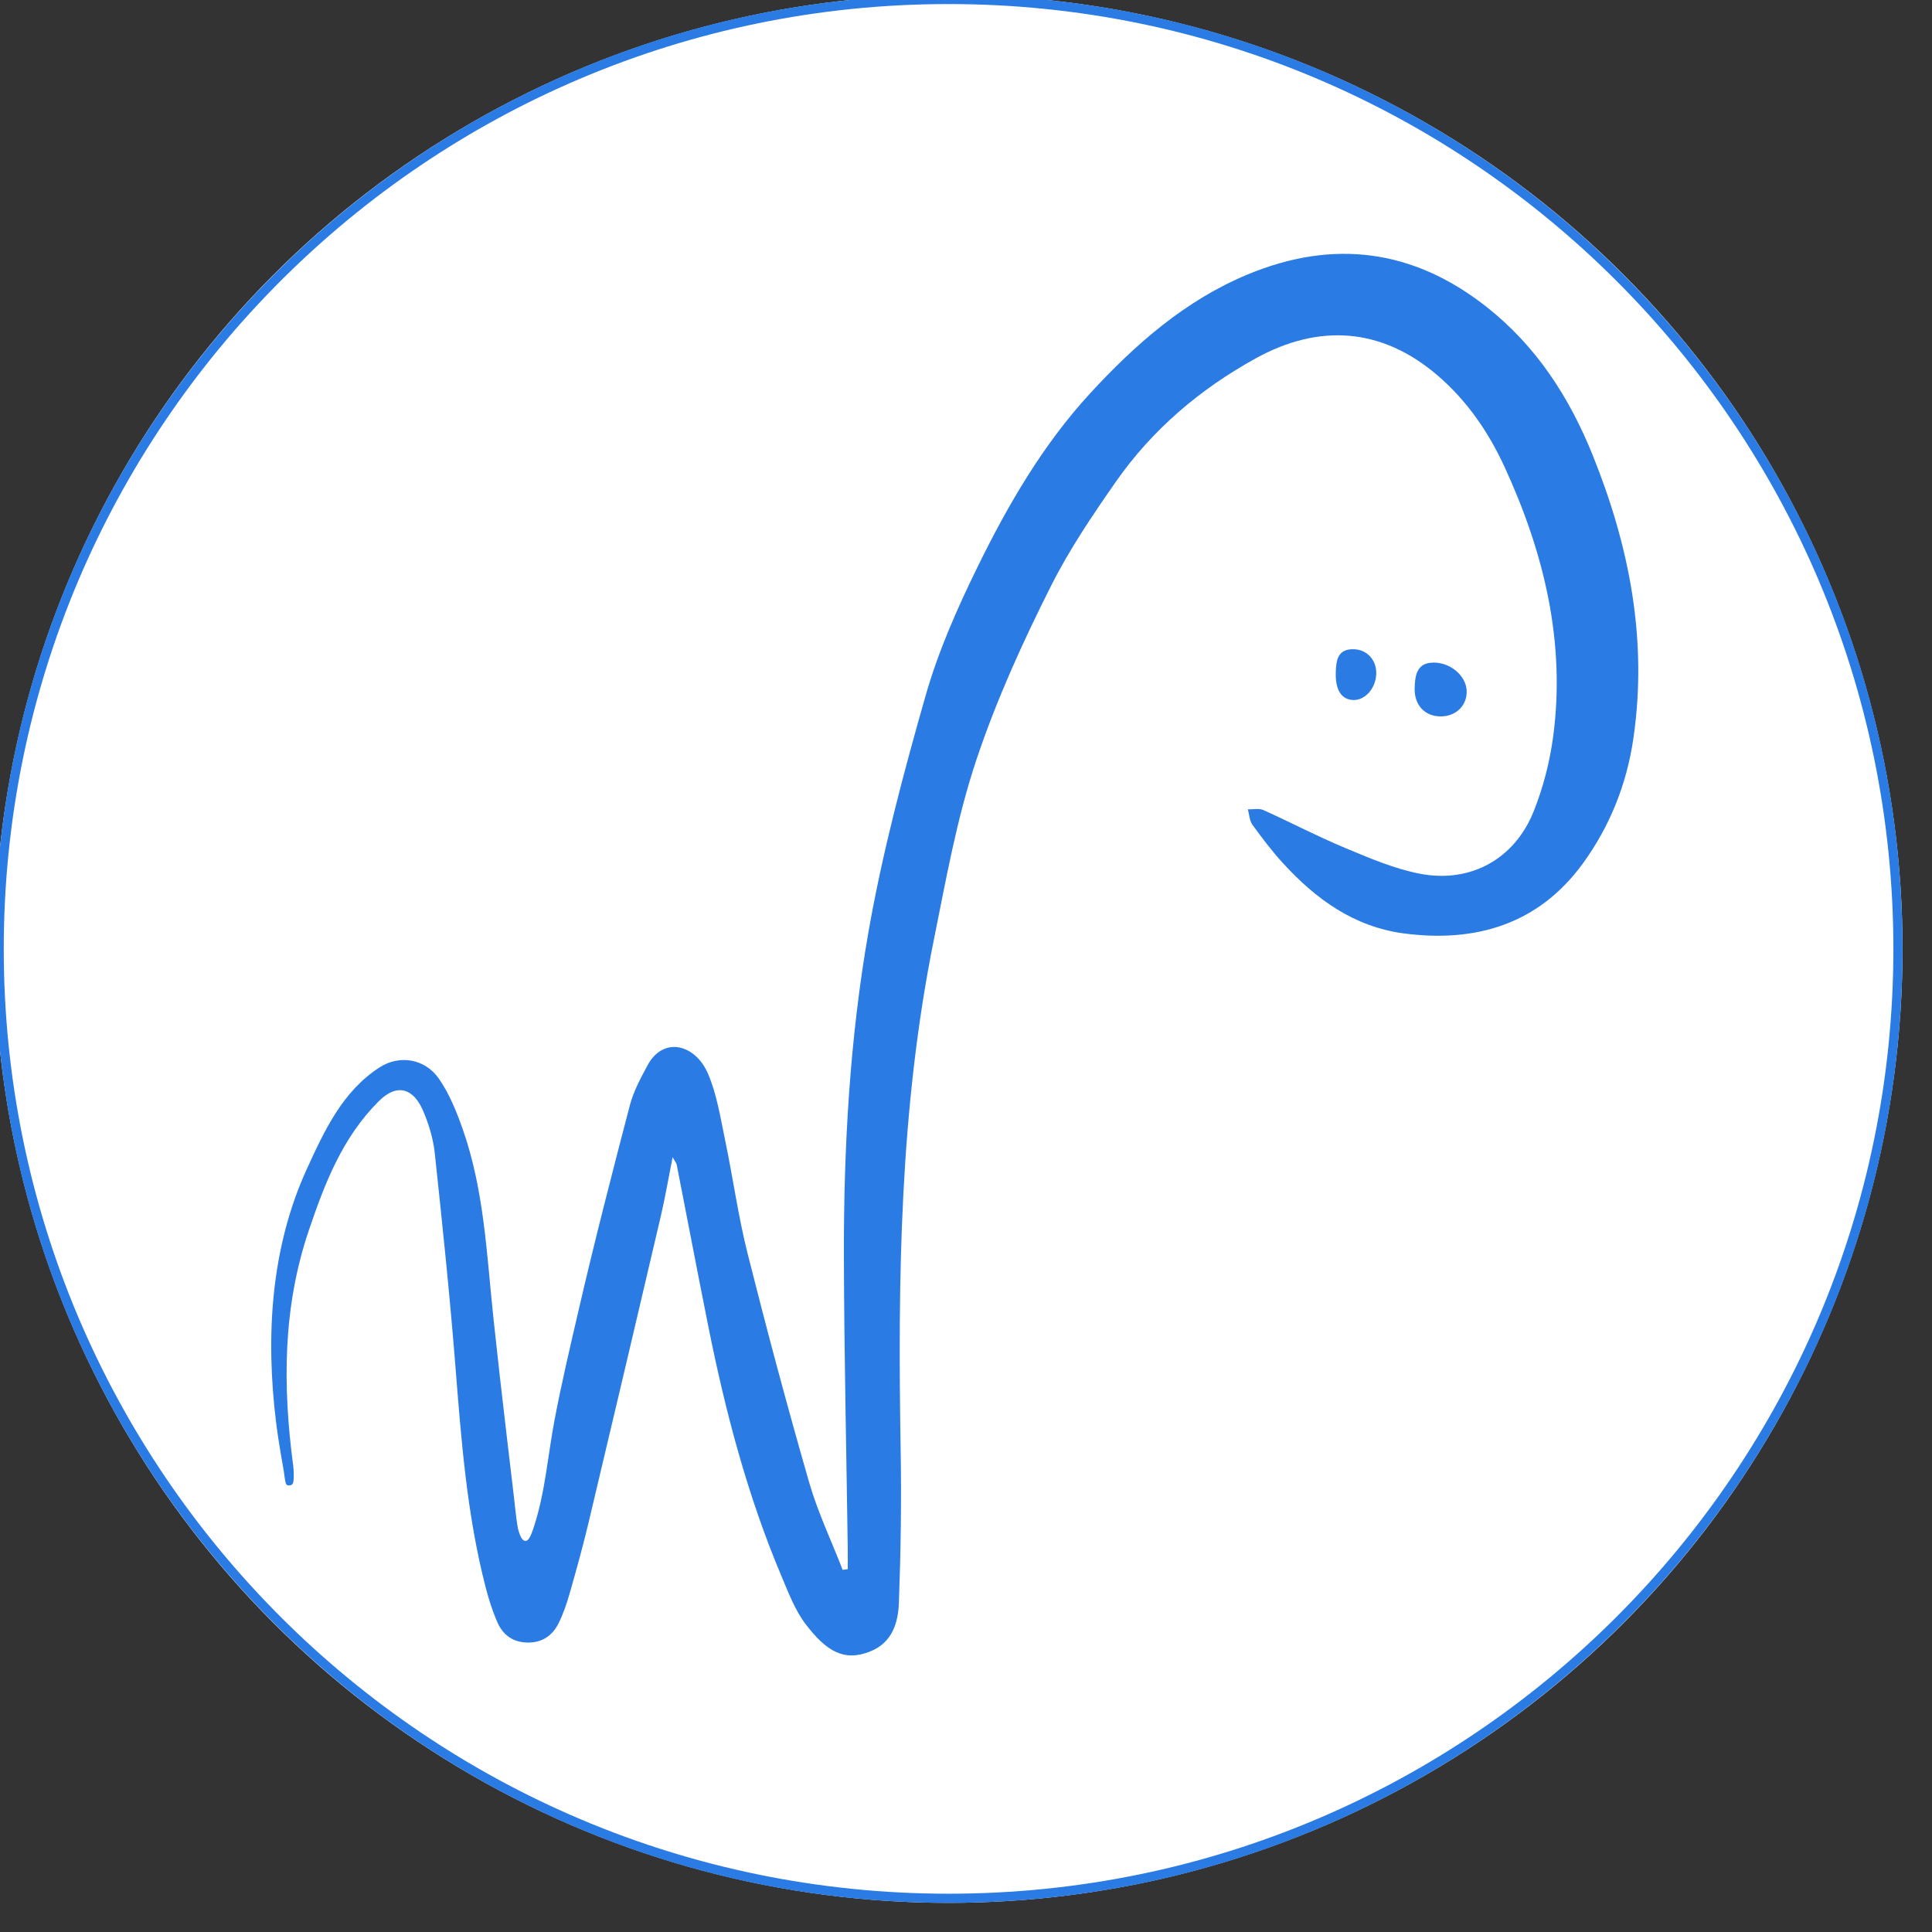 <?xml version="1.0" encoding="UTF-8" standalone="no"?>
<!DOCTYPE svg PUBLIC "-//W3C//DTD SVG 1.1//EN" "http://www.w3.org/Graphics/SVG/1.1/DTD/svg11.dtd">
<svg width="100%" height="100%" viewBox="0 0 44 44" version="1.1" xmlns="http://www.w3.org/2000/svg" xmlns:xlink="http://www.w3.org/1999/xlink" xml:space="preserve" xmlns:serif="http://www.serif.com/" style="fill-rule:evenodd;clip-rule:evenodd;stroke-linejoin:round;stroke-miterlimit:2;">
    <rect x="0" y="0" width="44" height="44" fill="#333333" stroke="none"/>
    <g transform="matrix(1,0,0,1,-899.168,-841.195)">
        <g transform="matrix(0.879,0,0,0.879,111.302,104.295)">
            <circle cx="920.897" cy="862.924" r="24.717" style="fill:white;"/>
            <path d="M920.897,838.207C934.539,838.207 945.614,849.282 945.614,862.924C945.614,876.566 934.539,887.641 920.897,887.641C907.256,887.641 896.181,876.566 896.181,862.924C896.181,849.282 907.256,838.207 920.897,838.207ZM920.897,838.444C907.387,838.444 896.418,849.413 896.418,862.924C896.418,876.435 907.387,887.404 920.897,887.404C934.408,887.404 945.377,876.435 945.377,862.924C945.377,849.413 934.408,838.444 920.897,838.444Z" style="fill:rgb(43,123,228);"/>
        </g>
        <g transform="matrix(1,0,0,1,-4.021,-1.021)">
            <g transform="matrix(0.38,0,0,0.38,909.718,851.692)">
                <path d="M0,64.049C-0.048,64.009 -0.059,63.941 -0.077,63.86C-0.126,63.643 -0.139,63.42 -0.178,63.202C-0.235,62.88 -0.292,62.559 -0.346,62.238C-0.455,61.595 -0.556,60.95 -0.636,60.303C-1.266,55.175 -0.966,49.883 1.204,45.132C2.262,42.817 3.363,40.447 5.572,39.031C6.771,38.262 8.293,38.516 9.122,39.712C9.749,40.614 10.179,41.683 10.548,42.73C11.838,46.393 11.987,50.249 12.391,54.064C12.64,56.415 12.91,58.764 13.186,61.111C13.322,62.271 13.46,63.43 13.597,64.589C13.666,65.167 13.721,65.748 13.803,66.324C13.833,66.531 13.861,66.731 13.935,66.929C14.011,67.133 14.133,67.482 14.378,67.4C14.586,67.332 14.769,66.715 14.829,66.53C15.502,64.448 15.656,62.251 16.064,60.112C16.482,57.918 16.998,55.736 17.502,53.56C18.452,49.457 19.503,45.377 20.568,41.302C20.784,40.472 21.212,39.686 21.621,38.921C22.577,37.133 24.51,37.65 25.264,39.44C25.786,40.678 25.997,42.056 26.275,43.386C26.748,45.653 27.061,47.958 27.626,50.201C28.779,54.782 30.001,59.348 31.307,63.887C31.825,65.685 32.641,67.397 33.321,69.148C33.423,69.134 33.525,69.121 33.627,69.107C33.627,68.687 33.632,68.267 33.626,67.847C33.545,62.056 33.412,56.265 33.395,50.474C33.376,43.923 33.738,37.374 34.866,30.927C35.702,26.149 36.959,21.431 38.291,16.76C39.049,14.099 40.191,11.517 41.414,9.023C43.238,5.303 45.332,1.702 48.154,-1.364C50.855,-4.298 53.849,-6.934 57.601,-8.491C62.727,-10.619 67.517,-10.005 71.9,-6.553C74.888,-4.2 76.871,-1.14 78.281,2.365C80.481,7.831 81.571,13.423 80.71,19.327C80.308,22.087 79.285,24.61 77.683,26.813C75.049,30.435 71.29,31.577 66.956,31.005C63.965,30.61 61.674,28.945 59.702,26.785C59.044,26.066 58.451,25.282 57.879,24.491C57.702,24.246 57.692,23.88 57.606,23.57C57.917,23.579 58.271,23.493 58.533,23.611C60.172,24.347 61.766,25.188 63.424,25.878C64.89,26.488 66.384,27.135 67.929,27.43C70.964,28.01 73.601,26.537 74.74,23.68C75.301,22.272 75.693,20.756 75.897,19.253C76.669,13.549 75.343,8.148 72.982,3.03C72.053,1.015 70.782,-0.884 68.988,-2.426C65.601,-5.336 61.842,-5.528 58.104,-3.474C54.76,-1.637 51.879,0.803 49.686,3.948C48.292,5.946 46.913,7.986 45.821,10.154C44.113,13.544 42.535,17.012 41.331,20.615C40.153,24.143 39.513,27.794 38.778,31.432C36.743,41.515 36.623,51.711 36.797,61.935C36.849,64.998 36.805,68.064 36.691,71.125C36.647,72.317 36.299,73.5 34.985,74.033C33.42,74.668 32.357,74.041 31.116,72.421C30.466,71.573 30.071,70.513 29.648,69.512C27.6,64.665 26.277,59.602 25.249,54.457C24.61,51.262 24.002,48.061 23.375,44.864C23.359,44.78 23.291,44.706 23.13,44.416C22.869,45.73 22.679,46.851 22.421,47.955C20.988,54.081 19.547,60.205 18.09,66.325C17.754,67.74 17.364,69.143 16.965,70.542C16.788,71.161 16.578,71.781 16.292,72.356C15.917,73.11 15.281,73.531 14.398,73.505C13.554,73.481 12.962,73.043 12.639,72.312C12.337,71.632 12.109,70.911 11.923,70.189C10.795,65.824 10.463,61.353 10.107,56.878C9.77,52.638 9.329,48.404 8.875,44.174C8.782,43.307 8.517,42.428 8.171,41.624C7.617,40.338 6.654,39.925 5.508,41.072C3.343,43.24 2.291,45.959 1.333,48.783C-0.241,53.418 -0.242,58.124 0.388,62.89C0.424,63.166 0.434,63.447 0.417,63.725C0.403,63.947 0.358,64.115 0.094,64.085C0.052,64.08 0.022,64.067 0,64.049" style="fill:rgb(43,123,228);fill-rule:nonzero;"/>
            </g>
            <g transform="matrix(0.372,-0.076,-0.076,-0.372,936.134,858.517)">
                <path d="M-0.334,0.029C-1.284,0.215 -1.785,1.008 -1.539,2.034C-1.386,2.669 -1.161,3.378 -0.334,3.31C0.777,3.218 1.635,2.163 1.481,1.229C1.339,0.368 0.562,-0.146 -0.334,0.029" style="fill:rgb(43,123,228);fill-rule:nonzero;"/>
            </g>
            <g transform="matrix(-0.02,0.379,0.379,0.02,934.158,857.127)">
                <path d="M1.099,-1.386C0.37,-1.402 -0.295,-1.321 -0.311,-0.365C-0.324,0.434 0.278,1.027 1.099,1.045C1.976,1.062 2.737,0.448 2.735,-0.276C2.734,-0.98 2.161,-1.369 1.099,-1.386" style="fill:rgb(43,123,228);fill-rule:nonzero;"/>
            </g>
        </g>
    </g>
</svg>
